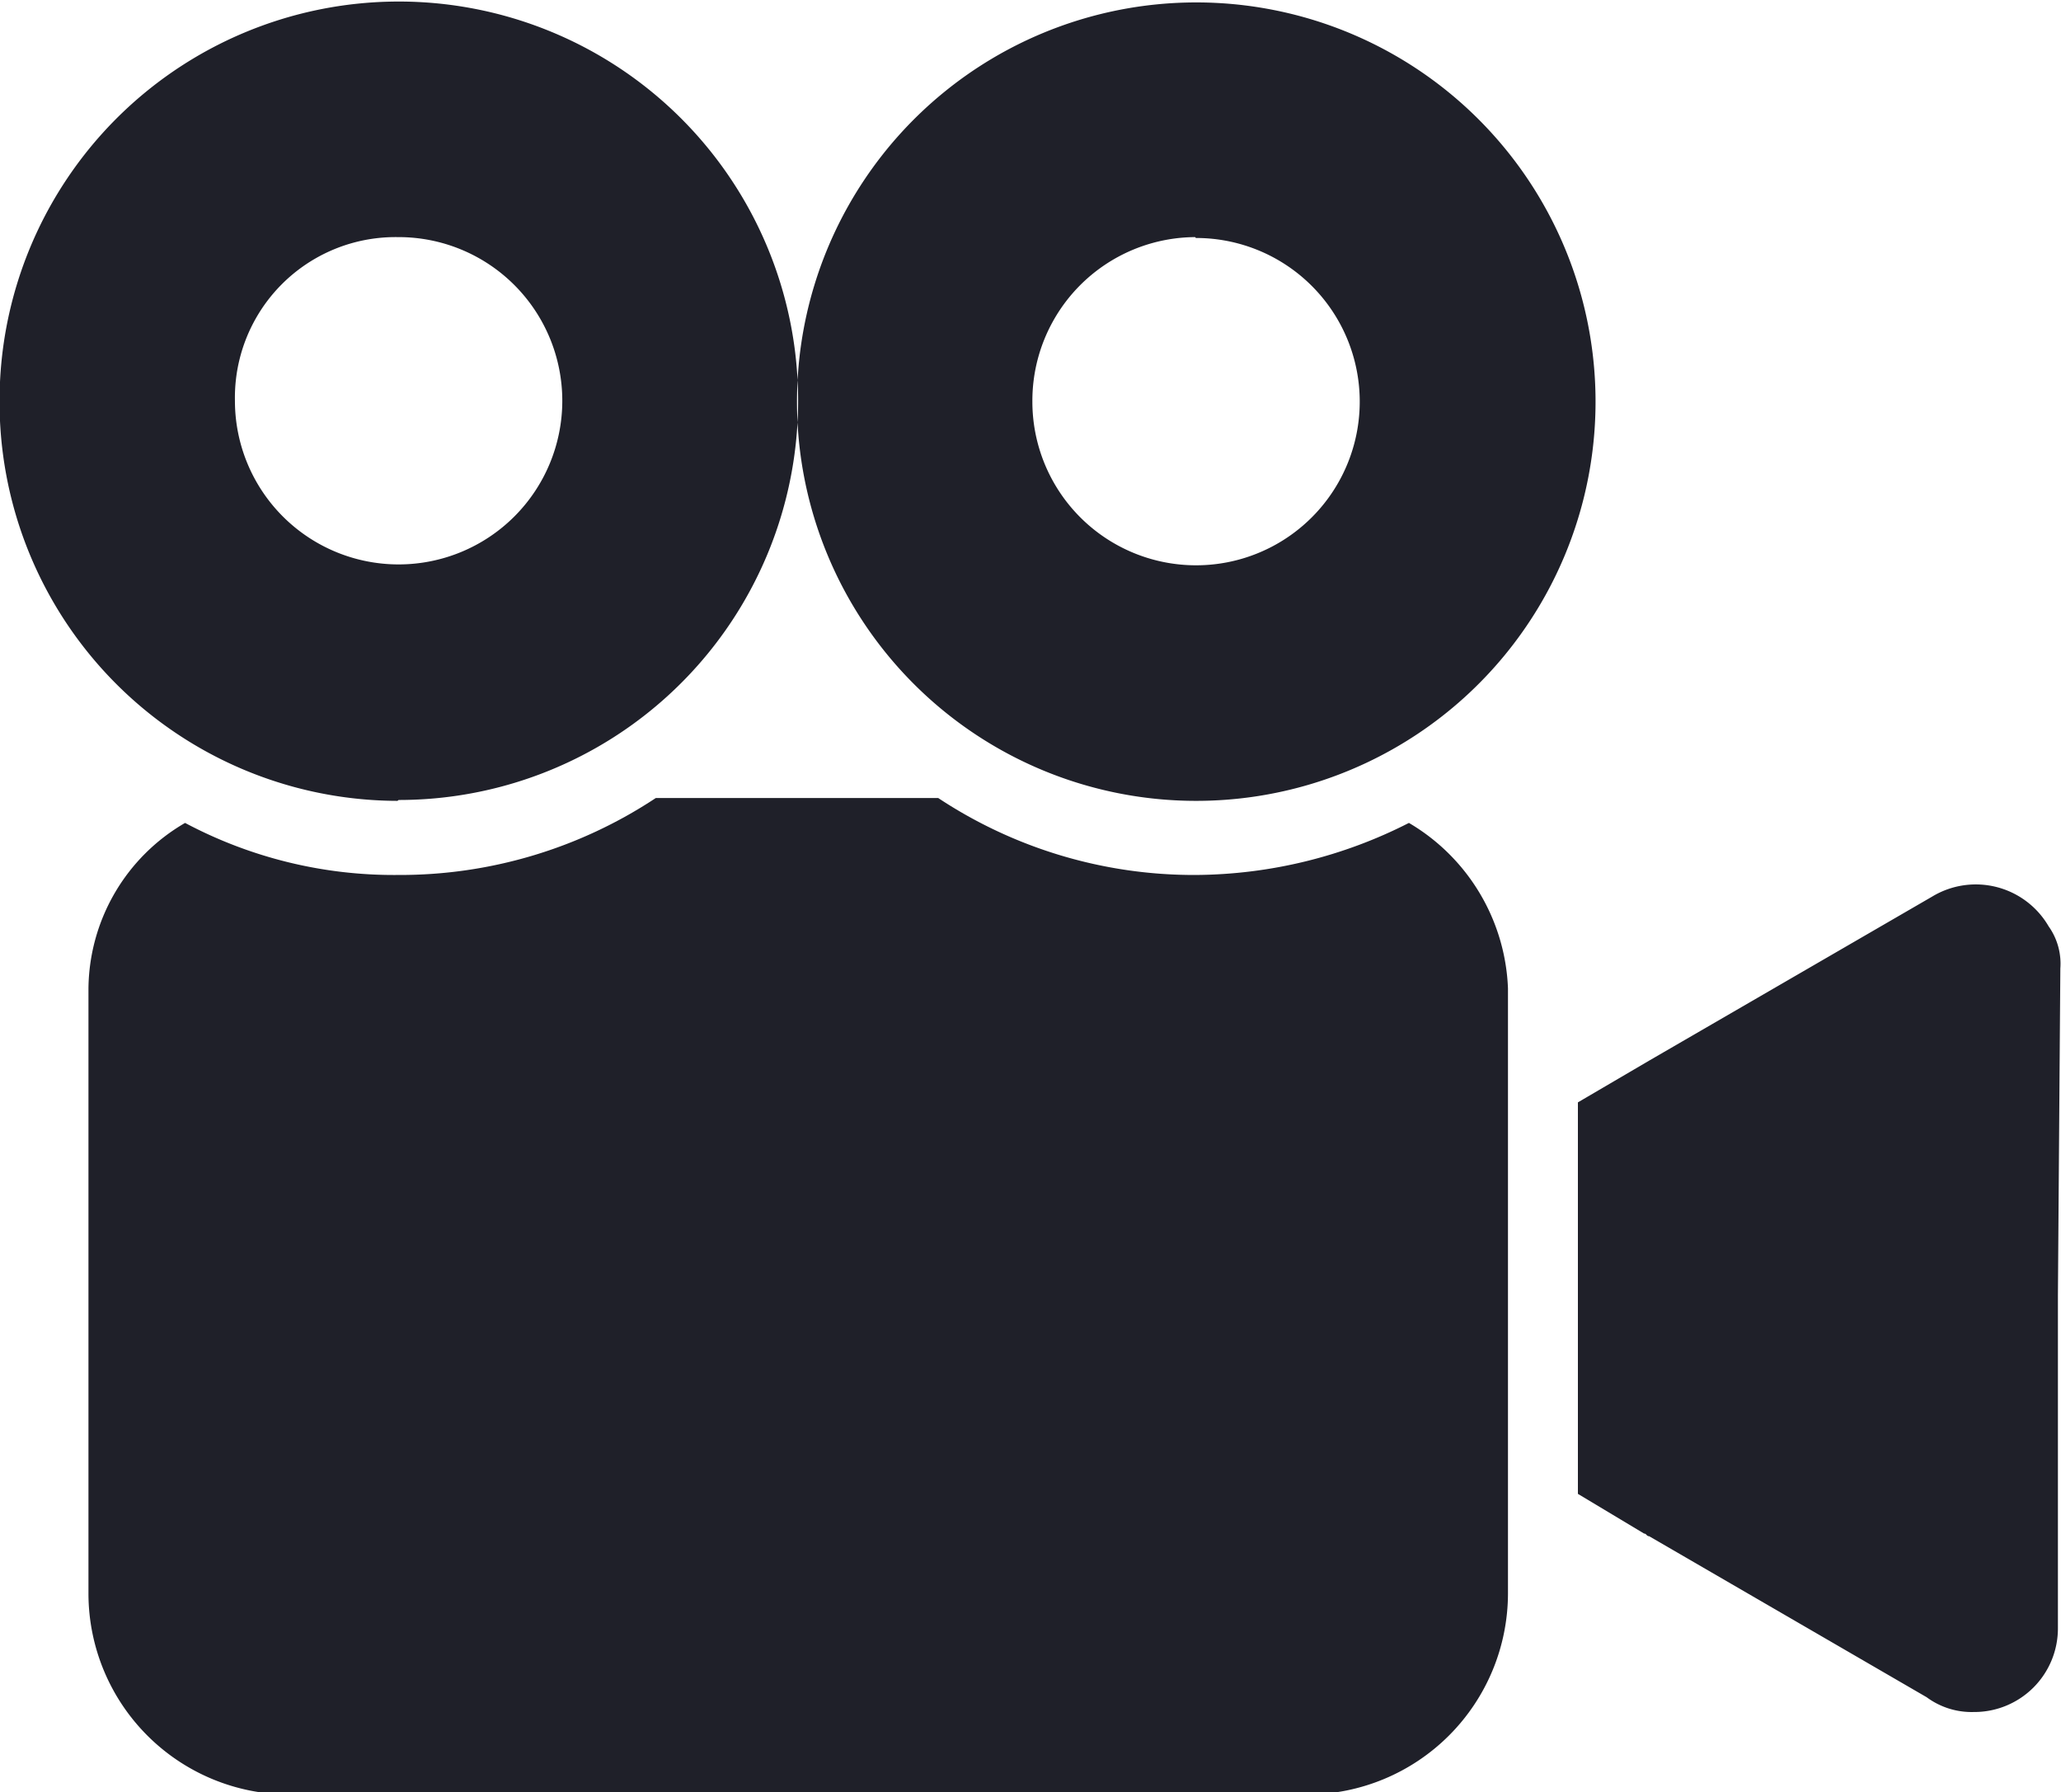 <svg xmlns="http://www.w3.org/2000/svg" width="9.343" height="8.125" viewBox="0 0 9.343 8.125">
  <defs>
    <style>
      .cls-1 {
        fill: #1f2029;
        fill-rule: evenodd;
      }
    </style>
  </defs>
  <path class="cls-1" d="M244.1,115.169a0.382,0.382,0,0,0-.528-0.135l-1.28.742-0.326.191v1.775l0.3,0.18c0.011,0,.011.012,0.023,0.012l1.258,0.73a0.343,0.343,0,0,0,.213.067,0.379,0.379,0,0,0,.382-0.382v-1.506l0.011-1.483A0.292,0.292,0,0,0,244.1,115.169Zm-7.48-.573a1.81,1.81,0,1,0-1.809-1.81A1.808,1.808,0,0,0,236.615,114.6Zm0-2.552a0.742,0.742,0,1,1-.742.742A0.728,0.728,0,0,1,236.615,112.044ZM241.2,114.7a2.154,2.154,0,0,1-.966.236,2.1,2.1,0,0,1-1.168-.349h-1.28a2.1,2.1,0,0,1-1.168.349,2.016,2.016,0,0,1-.966-0.236,0.877,0.877,0,0,0-.438.753v2.742a0.912,0.912,0,0,0,.909.91h4.617a0.913,0.913,0,0,0,.909-0.91V115.45A0.911,0.911,0,0,0,241.2,114.7Zm-0.966-.1a1.81,1.81,0,1,0-1.808-1.81A1.809,1.809,0,0,0,240.231,114.6Zm0-2.552a0.742,0.742,0,1,1-.741.742A0.742,0.742,0,0,1,240.231,112.044Z" transform="translate(-234.813 -110.969)"/>
</svg>
